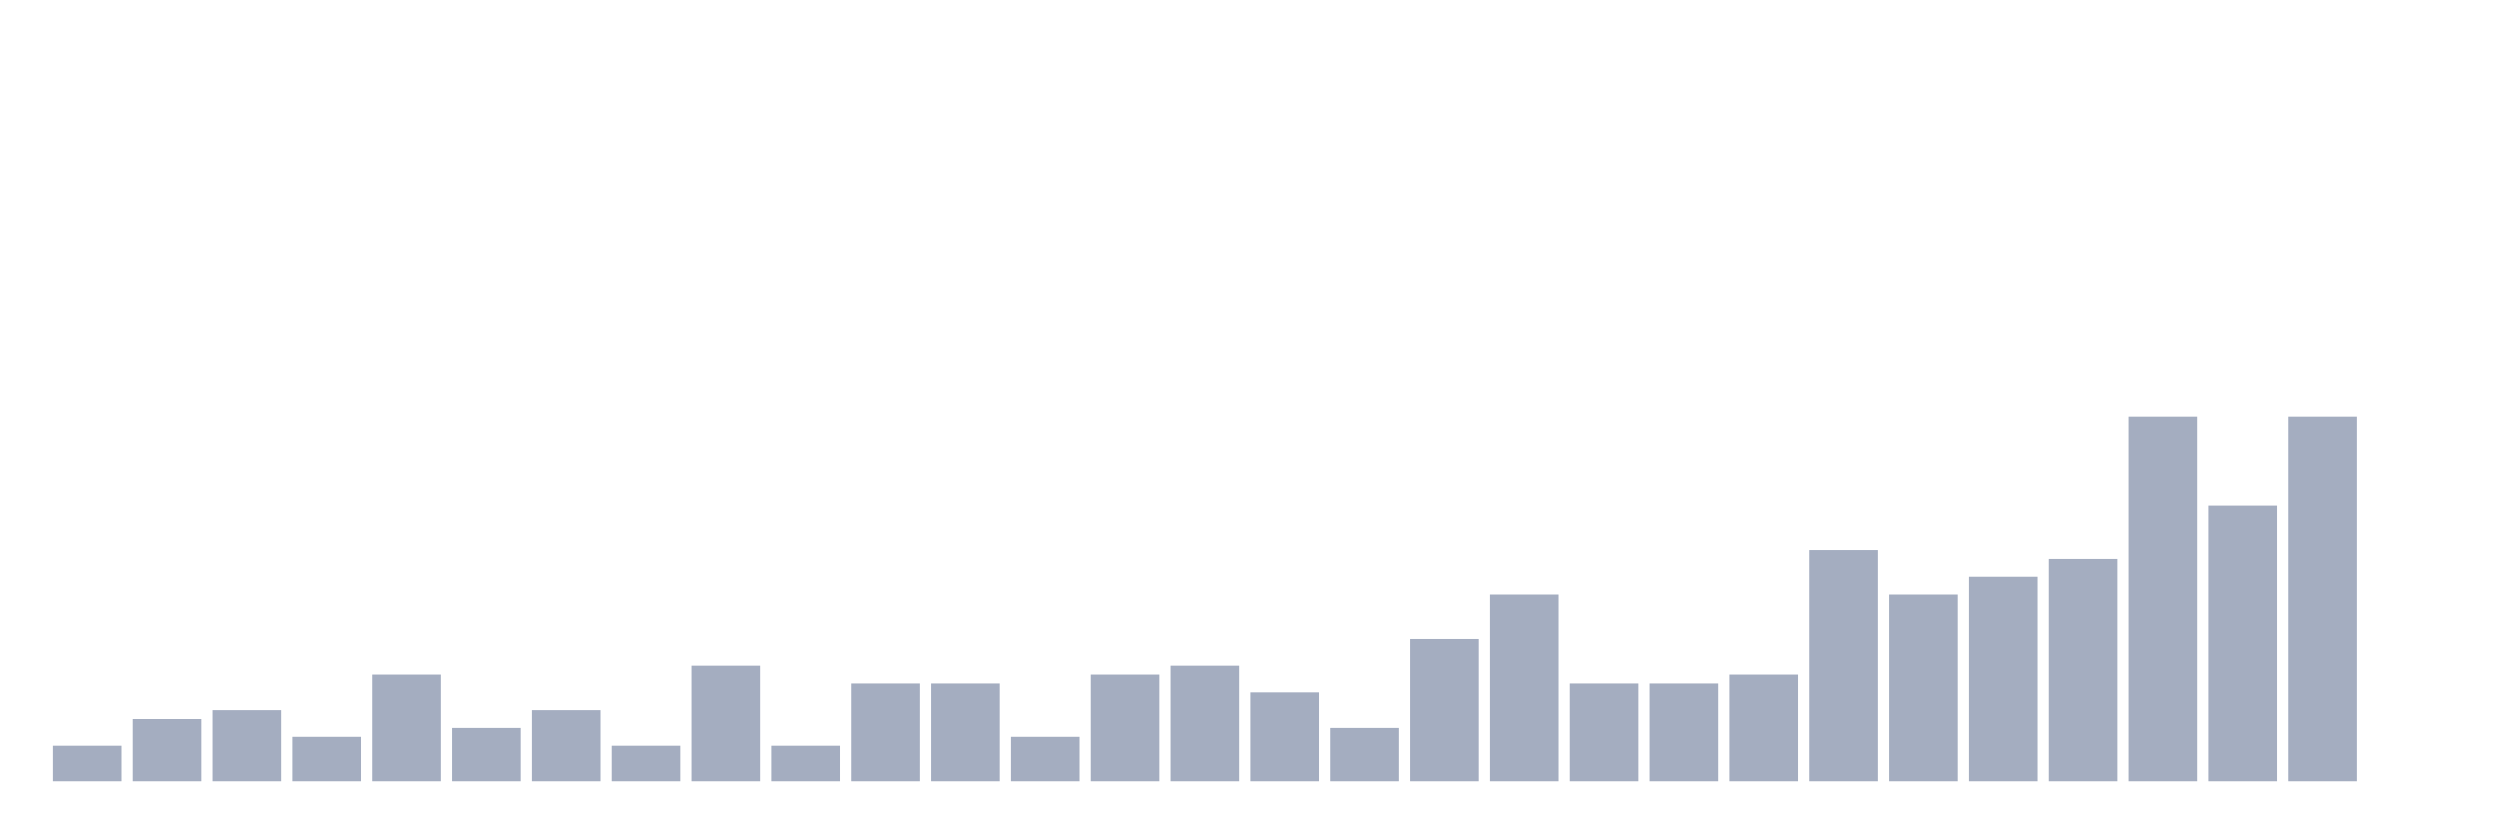<svg xmlns="http://www.w3.org/2000/svg" viewBox="0 0 480 160"><g transform="translate(10,10)"><rect class="bar" x="0.153" width="13.175" y="133.171" height="6.829" fill="rgb(164,173,192)"></rect><rect class="bar" x="15.482" width="13.175" y="128.049" height="11.951" fill="rgb(164,173,192)"></rect><rect class="bar" x="30.81" width="13.175" y="126.341" height="13.659" fill="rgb(164,173,192)"></rect><rect class="bar" x="46.138" width="13.175" y="131.463" height="8.537" fill="rgb(164,173,192)"></rect><rect class="bar" x="61.466" width="13.175" y="119.512" height="20.488" fill="rgb(164,173,192)"></rect><rect class="bar" x="76.794" width="13.175" y="129.756" height="10.244" fill="rgb(164,173,192)"></rect><rect class="bar" x="92.123" width="13.175" y="126.341" height="13.659" fill="rgb(164,173,192)"></rect><rect class="bar" x="107.451" width="13.175" y="133.171" height="6.829" fill="rgb(164,173,192)"></rect><rect class="bar" x="122.779" width="13.175" y="117.805" height="22.195" fill="rgb(164,173,192)"></rect><rect class="bar" x="138.107" width="13.175" y="133.171" height="6.829" fill="rgb(164,173,192)"></rect><rect class="bar" x="153.436" width="13.175" y="121.22" height="18.78" fill="rgb(164,173,192)"></rect><rect class="bar" x="168.764" width="13.175" y="121.22" height="18.78" fill="rgb(164,173,192)"></rect><rect class="bar" x="184.092" width="13.175" y="131.463" height="8.537" fill="rgb(164,173,192)"></rect><rect class="bar" x="199.42" width="13.175" y="119.512" height="20.488" fill="rgb(164,173,192)"></rect><rect class="bar" x="214.748" width="13.175" y="117.805" height="22.195" fill="rgb(164,173,192)"></rect><rect class="bar" x="230.077" width="13.175" y="122.927" height="17.073" fill="rgb(164,173,192)"></rect><rect class="bar" x="245.405" width="13.175" y="129.756" height="10.244" fill="rgb(164,173,192)"></rect><rect class="bar" x="260.733" width="13.175" y="112.683" height="27.317" fill="rgb(164,173,192)"></rect><rect class="bar" x="276.061" width="13.175" y="104.146" height="35.854" fill="rgb(164,173,192)"></rect><rect class="bar" x="291.39" width="13.175" y="121.22" height="18.78" fill="rgb(164,173,192)"></rect><rect class="bar" x="306.718" width="13.175" y="121.22" height="18.78" fill="rgb(164,173,192)"></rect><rect class="bar" x="322.046" width="13.175" y="119.512" height="20.488" fill="rgb(164,173,192)"></rect><rect class="bar" x="337.374" width="13.175" y="95.61" height="44.39" fill="rgb(164,173,192)"></rect><rect class="bar" x="352.702" width="13.175" y="104.146" height="35.854" fill="rgb(164,173,192)"></rect><rect class="bar" x="368.031" width="13.175" y="100.732" height="39.268" fill="rgb(164,173,192)"></rect><rect class="bar" x="383.359" width="13.175" y="97.317" height="42.683" fill="rgb(164,173,192)"></rect><rect class="bar" x="398.687" width="13.175" y="70" height="70" fill="rgb(164,173,192)"></rect><rect class="bar" x="414.015" width="13.175" y="87.073" height="52.927" fill="rgb(164,173,192)"></rect><rect class="bar" x="429.344" width="13.175" y="70" height="70" fill="rgb(164,173,192)"></rect><rect class="bar" x="444.672" width="13.175" y="140" height="0" fill="rgb(164,173,192)"></rect></g></svg>